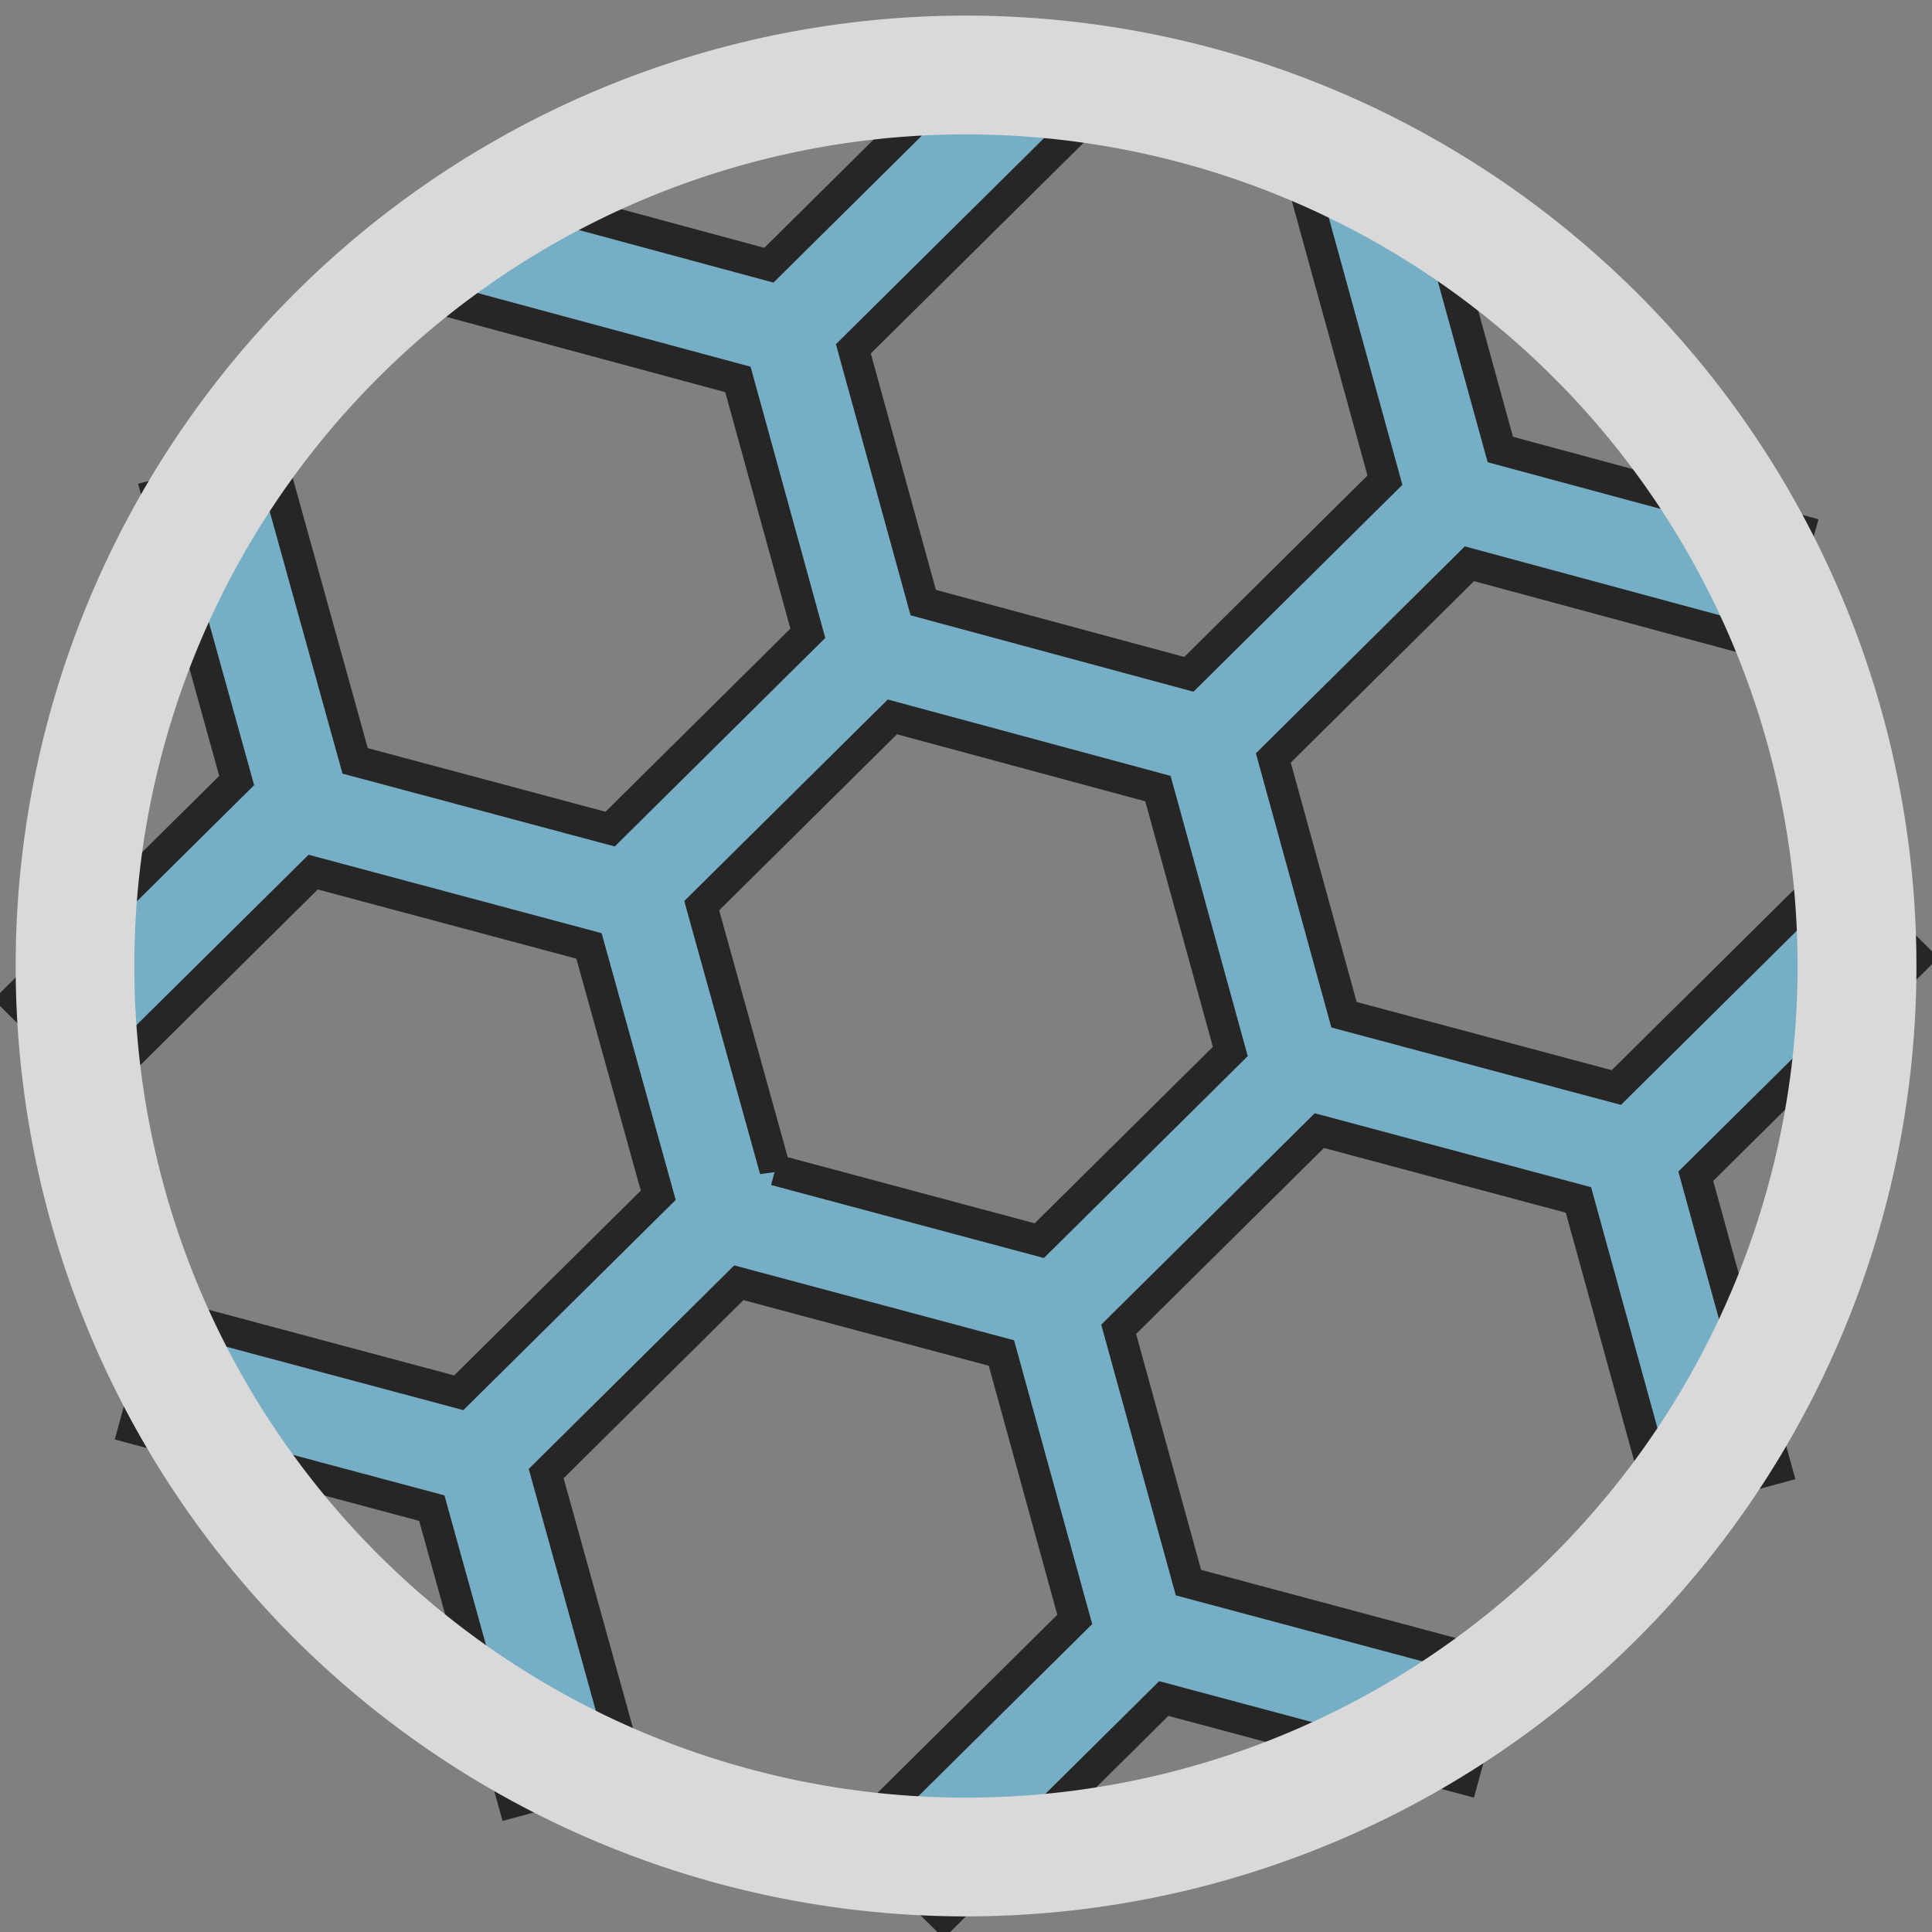 <svg width="62" height="62" xmlns="http://www.w3.org/2000/svg"><rect width="100%" height="100%" fill="#808080" stroke="none"/><g opacity=".7" fill-rule="evenodd"><path d="M51.87 34.9l6.917-6.85 2.713 2.686-7.08 7.01L57 47.118l-3.698 1-2.648-9.61-8.315-2.225-6.44 6.376 2.24 8.129 9.81 2.625-1 3.664-9.602-2.569-7.061 6.992-2.711-2.684 6.915-6.847-2.354-8.549-8.426-2.255-6.183 6.124 2.645 9.528-3.696 1.006-2.619-9.425-9.559-2.557.999-3.666 9.425 2.521 6.402-6.338-2.223-8.002-8.851-2.369-6.84 6.771L.5 32.075l7.096-7.027-2.548-9.171 3.698-1.006 2.651 9.546 8.183 2.19 6.344-6.284-2.243-8.146-9.594-2.59 1.009-3.663 9.578 2.587 7.08-7.01 2.711 2.684-7.08 7.01 2.243 8.143 8.524 2.302 6.292-6.23-2.532-9.192 3.698-.998 2.537 9.205 9.595 2.59-1.008 3.665-9.579-2.588-6.292 6.232 2.268 8.24L51.87 34.9zm-26.996 2.645l8.478 2.269 6.13-6.071-2.323-8.436-8.522-2.301-6.118 6.058 2.355 8.481z" fill="#72C3E2" stroke="#000"/><path d="M60.461 38.894A30.502 30.502 0 019.433 52.567 30.503 30.503 0 0123.106 1.54a30.503 30.503 0 0129.461 7.894 30.498 30.498 0 017.894 29.46zm-55.24-14.8a26.684 26.684 0 0025.78 33.594 26.683 26.683 0 0026.686-26.686 26.686 26.686 0 00-33.593-25.78A26.689 26.689 0 005.222 24.094z" fill="#FFF"/></g></svg>